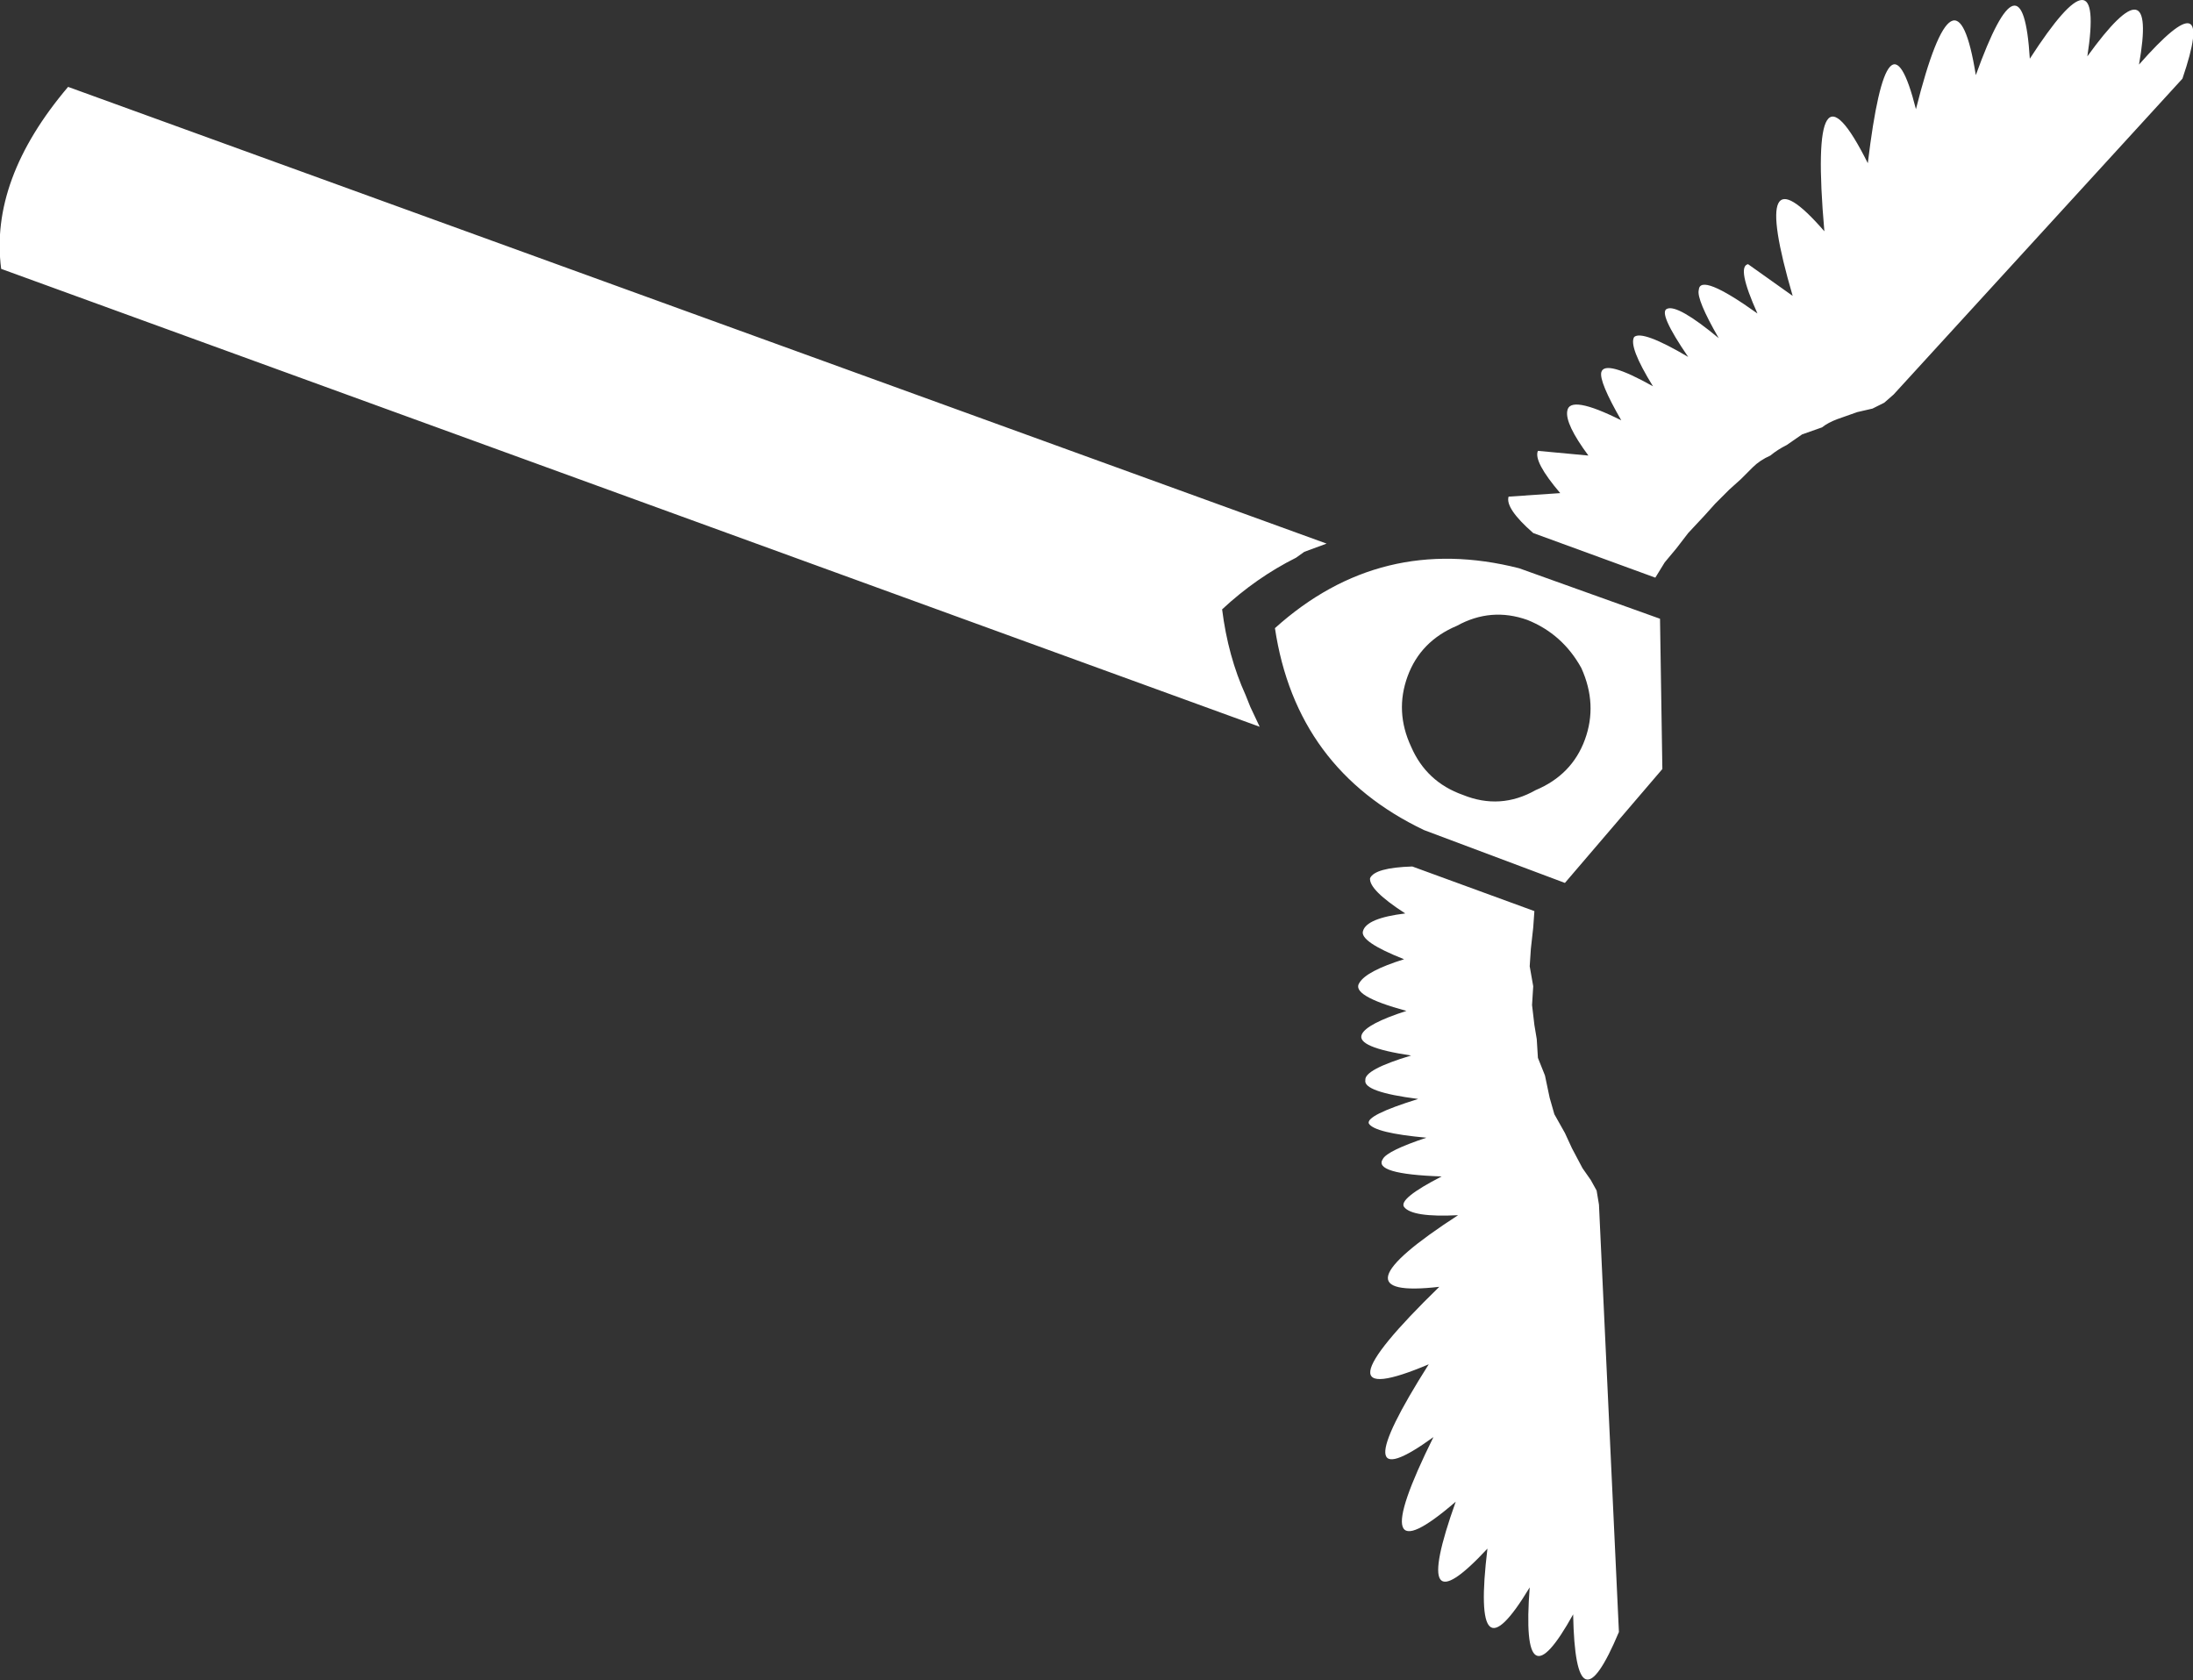 <?xml version="1.0" encoding="UTF-8" standalone="no"?>
<svg xmlns:xlink="http://www.w3.org/1999/xlink" height="71.55px" width="93.4px" xmlns="http://www.w3.org/2000/svg">
  <rect width="100%" height="100%" fill="#333333" stroke="none"/>
  <g transform="matrix(1.0, 0.0, 0.0, 1.0, -269.0, -341.9)">
    <path d="M361.95 345.25 L349.65 358.7 349.25 359.05 348.75 359.3 348.1 359.45 347.25 359.75 Q346.85 359.9 346.6 360.1 L345.75 360.4 345.1 360.85 Q344.7 361.05 344.4 361.3 343.95 361.5 343.65 361.8 L343.15 362.3 342.65 362.75 342.05 363.35 341.6 363.85 340.9 364.6 340.4 365.25 339.9 365.85 339.5 366.5 334.3 364.6 Q333.1 363.55 333.25 363.05 L335.45 362.9 Q334.3 361.55 334.5 361.1 L336.65 361.3 Q335.65 359.95 335.75 359.4 335.85 358.7 338.05 359.8 337.1 358.15 337.2 357.75 337.35 357.2 339.4 358.35 338.35 356.65 338.6 356.25 338.95 355.95 340.9 357.1 339.6 355.2 340.0 355.05 340.45 354.85 342.2 356.3 341.25 354.65 341.35 354.25 341.4 353.5 343.85 355.25 342.95 353.25 343.45 353.15 L345.35 354.5 Q343.45 348.0 346.7 351.75 346.0 343.75 348.55 348.85 349.4 341.8 350.6 346.55 352.3 339.8 353.15 345.1 355.15 339.55 355.45 344.4 358.65 339.45 357.9 344.3 360.9 340.15 360.1 344.65 363.45 340.85 361.95 345.25 M324.2 365.65 Q322.5 366.5 321.05 367.85 321.3 369.85 322.05 371.5 L322.25 372.0 322.65 372.85 269.05 353.35 Q268.55 349.55 271.9 345.6 L325.5 365.05 324.55 365.4 324.2 365.65 M334.35 380.7 L334.3 381.4 334.2 382.3 334.15 383.05 334.3 383.9 334.25 384.7 334.35 385.55 334.45 386.15 334.5 386.95 334.8 387.7 335.0 388.65 335.2 389.35 335.65 390.15 335.95 390.8 336.4 391.65 336.75 392.15 337.0 392.6 337.1 393.2 337.95 411.4 Q336.1 415.8 336.0 410.65 333.75 414.7 334.15 409.5 331.65 413.65 332.35 407.85 329.0 411.45 331.0 405.85 326.95 409.35 330.05 403.1 326.05 406.0 329.85 400.0 324.65 402.2 330.3 396.7 325.55 397.25 331.1 393.65 329.15 393.75 328.8 393.3 328.55 392.95 330.4 392.0 327.45 391.9 327.9 391.25 328.1 390.9 329.75 390.35 327.55 390.15 327.3 389.75 327.15 389.4 329.4 388.7 327.05 388.4 327.15 387.9 327.1 387.45 329.1 386.85 326.75 386.5 327.0 385.95 327.2 385.5 328.9 384.95 326.5 384.3 326.9 383.75 327.2 383.25 328.8 382.75 326.9 382.0 327.05 381.55 327.2 381.0 328.85 380.8 327.3 379.8 327.35 379.3 327.55 378.85 329.15 378.8 L334.35 380.7 M333.7 366.1 L339.7 368.25 339.8 374.65 335.65 379.5 329.65 377.25 Q324.2 374.65 323.3 368.65 327.8 364.6 333.7 366.1 M334.05 368.3 Q332.5 367.75 331.05 368.55 329.5 369.2 328.95 370.7 328.4 372.2 329.1 373.7 329.75 375.2 331.3 375.75 332.9 376.4 334.4 375.55 335.95 374.9 336.5 373.4 337.05 371.9 336.35 370.35 335.55 368.9 334.05 368.3" fill="#ffffff" fill-rule="evenodd" stroke="none"/>
  </g>
</svg>
